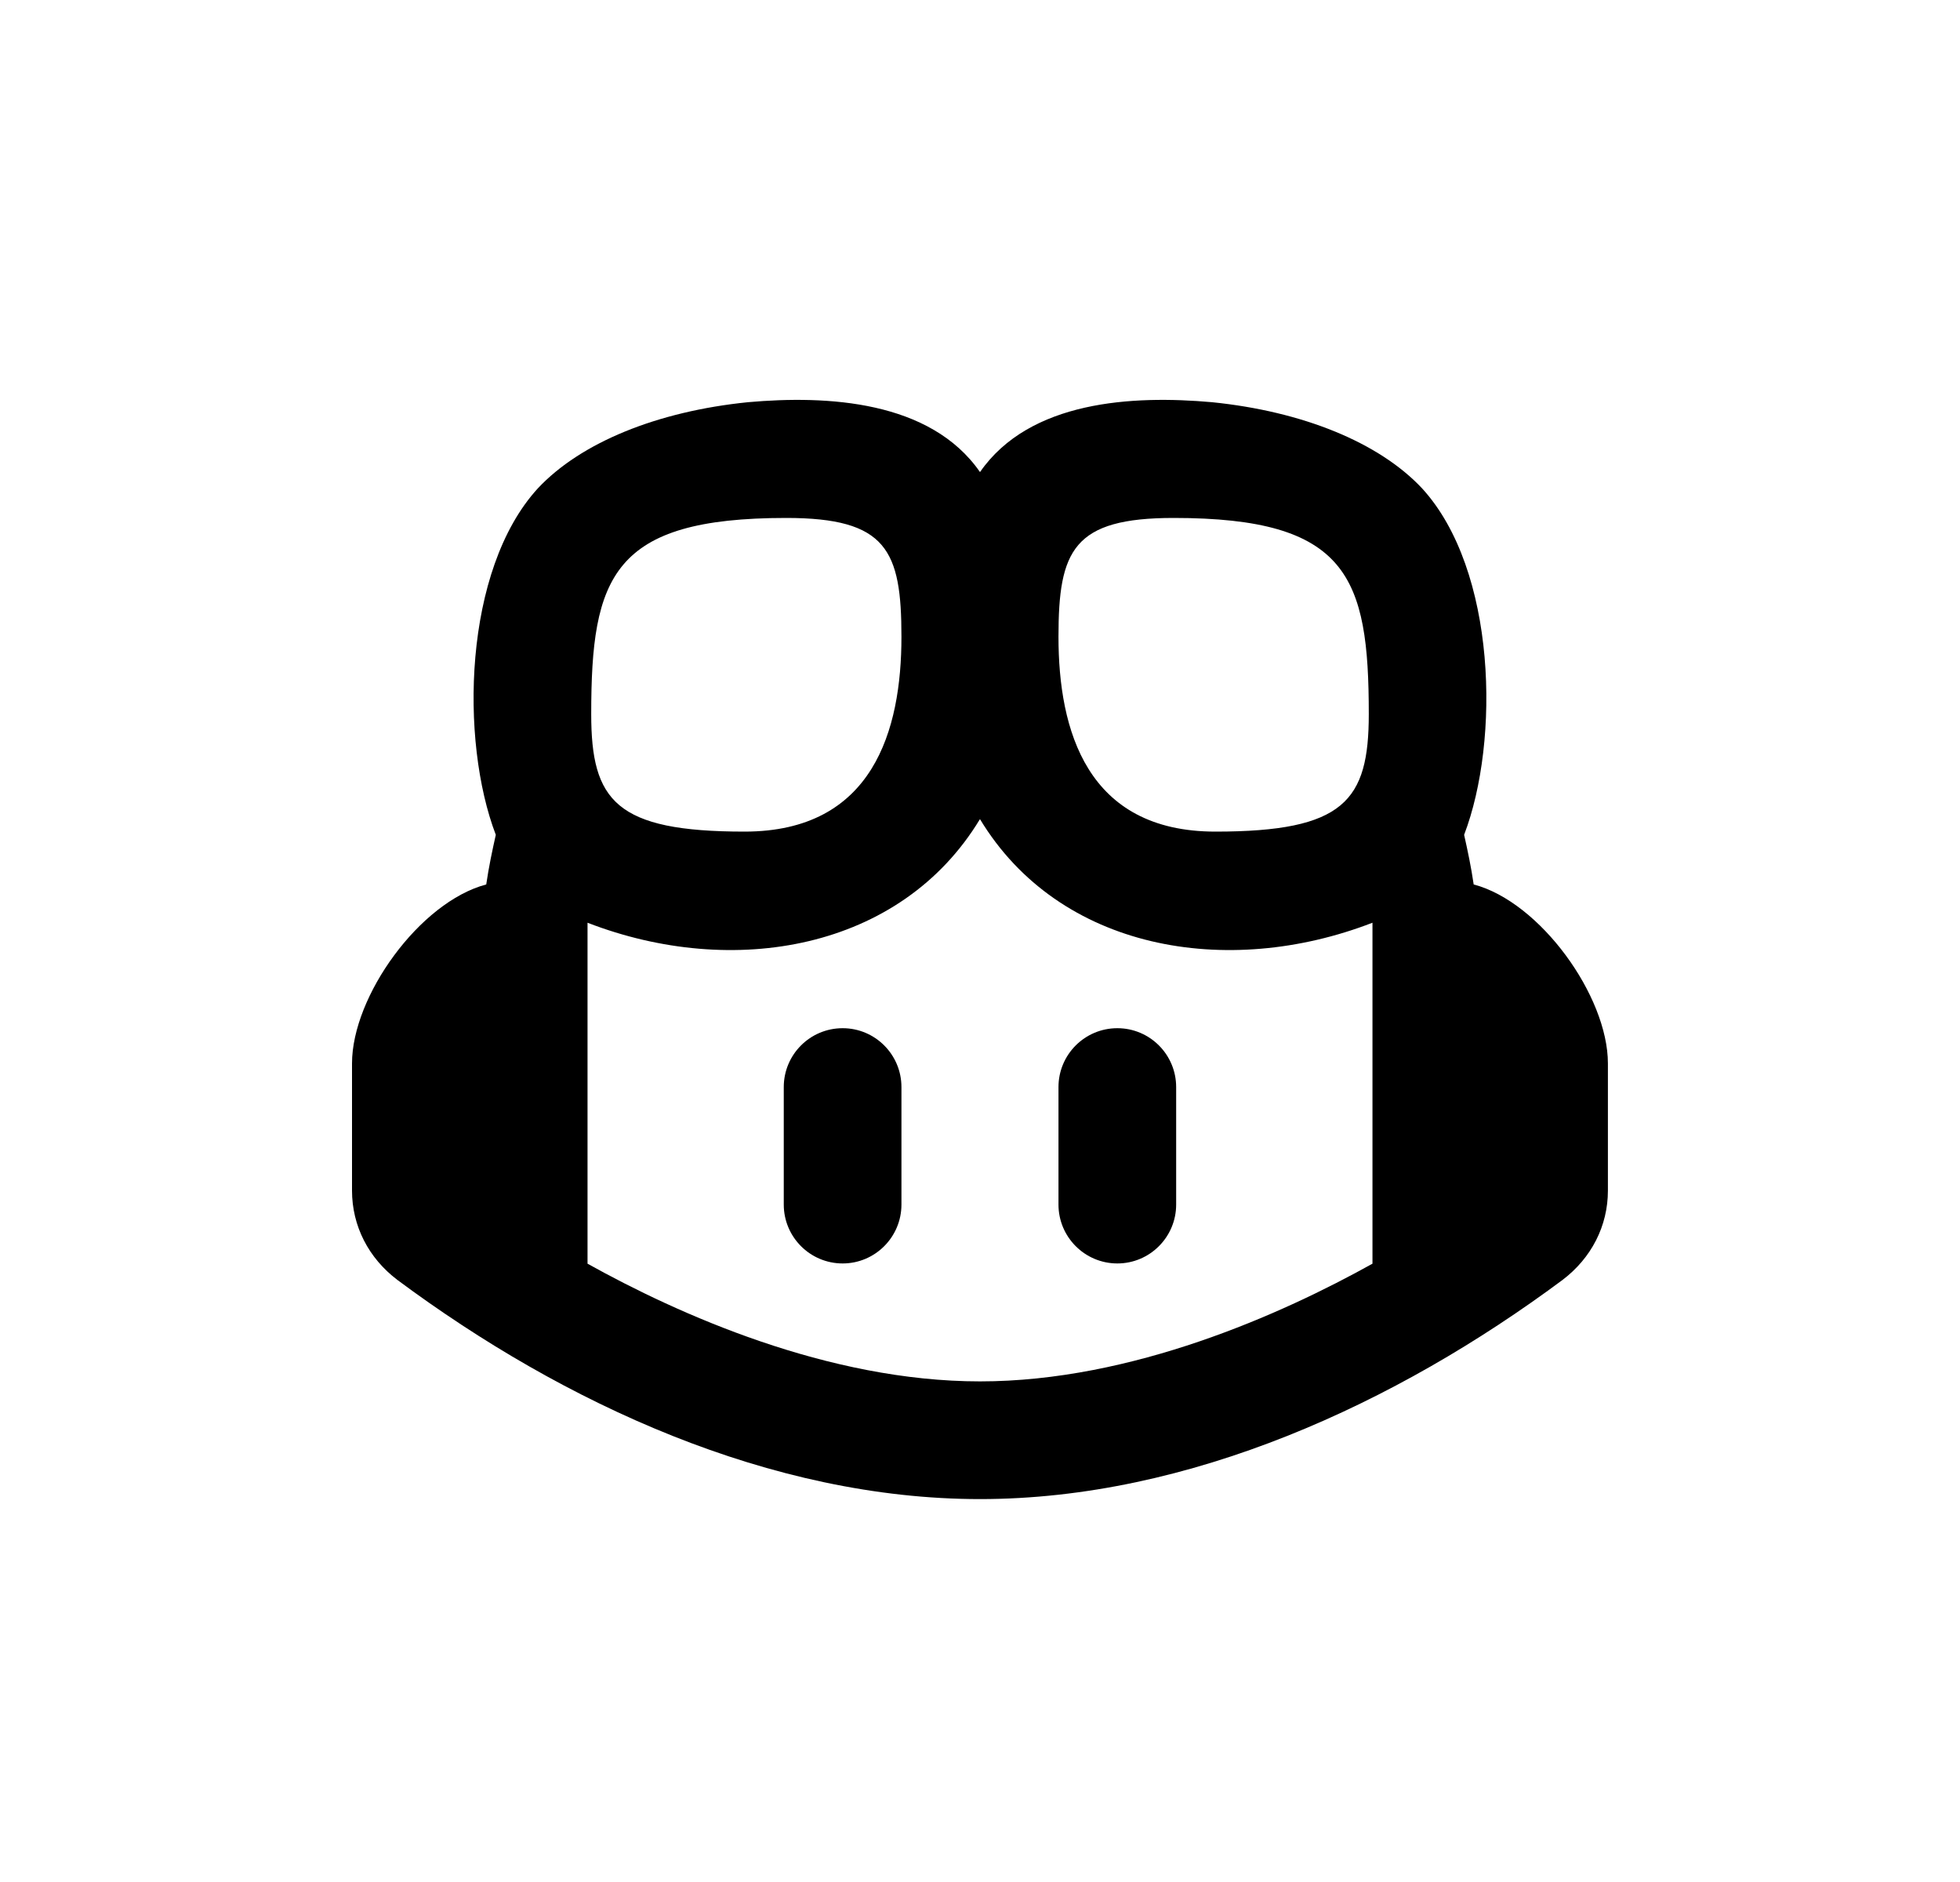 <svg width="25" height="24" viewBox="0 0 25 24" fill="none" xmlns="http://www.w3.org/2000/svg">
<path d="M9.997 13.863C9.997 13.448 10.333 13.112 10.748 13.112C11.162 13.112 11.498 13.448 11.498 13.863V15.361C11.498 15.775 11.162 16.112 10.748 16.112C10.333 16.112 9.997 15.775 9.997 15.361V13.863ZM15.002 13.863C15.002 13.448 14.666 13.112 14.252 13.112C13.837 13.112 13.501 13.448 13.501 13.863V15.361C13.501 15.775 13.837 16.112 14.252 16.112C14.666 16.112 15.002 15.775 15.002 15.361V13.863ZM12.5 6.02C11.866 5.107 10.551 5.039 9.541 5.129C8.383 5.246 7.408 5.643 6.86 6.228C5.909 7.267 5.865 9.446 6.324 10.646C6.278 10.851 6.234 11.059 6.202 11.279C5.355 11.502 4.49 12.703 4.49 13.561V15.183C4.49 15.633 4.7 16.044 5.071 16.324C7.189 17.898 9.829 19.117 12.5 19.117C15.17 19.117 17.81 17.898 19.928 16.324C20.299 16.044 20.509 15.633 20.509 15.183V13.561C20.509 12.703 19.645 11.502 18.797 11.279C18.765 11.059 18.721 10.851 18.675 10.646C19.134 9.446 19.09 7.267 18.139 6.228C17.591 5.643 16.616 5.246 15.459 5.129C14.448 5.039 13.134 5.107 12.5 6.02ZM17.506 16.115C16.354 16.756 14.442 17.616 12.5 17.616C10.557 17.616 8.645 16.756 7.494 16.115V11.767C9.351 12.486 11.489 12.115 12.498 10.448H12.501C13.51 12.115 15.648 12.486 17.506 11.767V16.115ZM11.498 8.121C11.498 9.31 11.139 10.605 9.496 10.605C7.854 10.605 7.541 10.212 7.541 9.107C7.541 7.355 7.808 6.605 10.028 6.605C11.311 6.605 11.498 7.017 11.498 8.121ZM13.501 8.121C13.501 7.017 13.688 6.605 14.971 6.605C17.191 6.605 17.459 7.355 17.459 9.107C17.459 10.212 17.146 10.605 15.503 10.605C13.861 10.605 13.501 9.31 13.501 8.121Z" fill="#0A0D14" style="fill:#0A0D14;fill:color(display-p3 0.039 0.051 0.078);fill-opacity:1;"/>
</svg>

